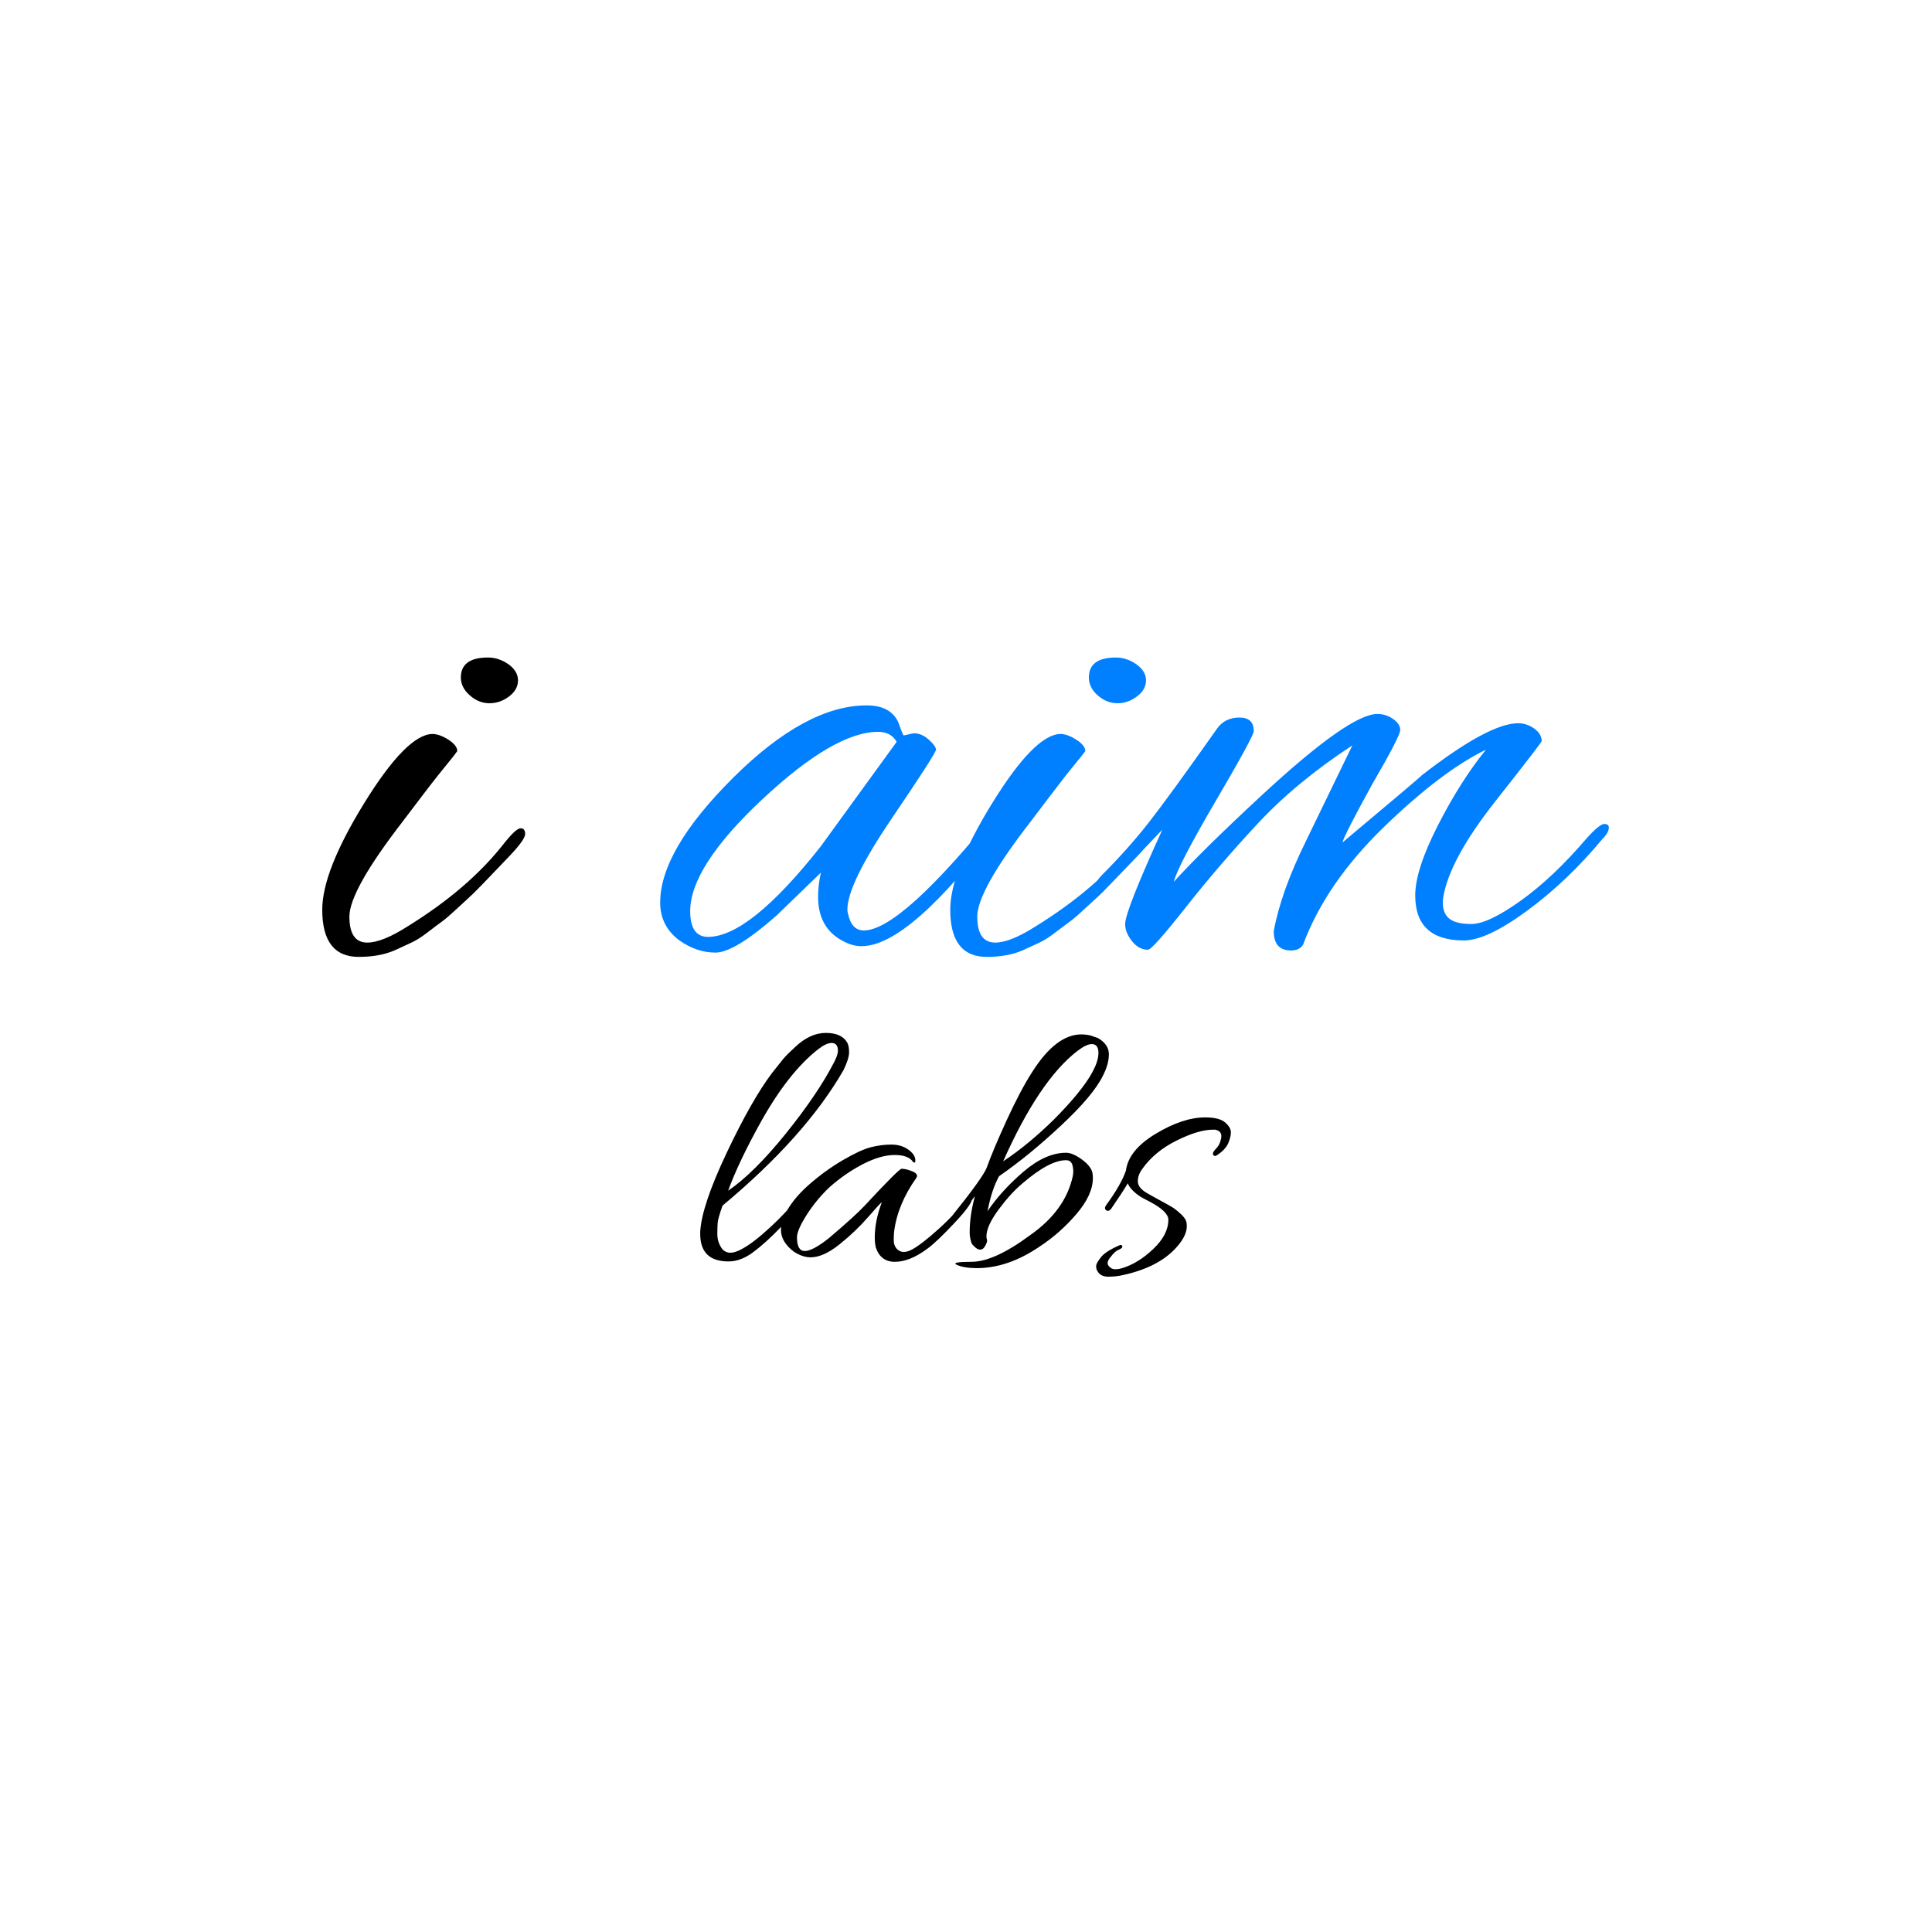 <svg xmlns="http://www.w3.org/2000/svg" version="1.1" xmlns:xlink="http://www.w3.org/1999/xlink" xmlns:svgjs="http://svgjs.dev/svgjs" width="1500" height="1500" viewBox="0 0 1500 1500"><rect width="1500" height="1500" fill="#ffffff"></rect><g transform="matrix(0.667,0,0,0.667,249.394,506.992)"><svg viewBox="0 0 396 192" data-background-color="#ffffff" preserveAspectRatio="xMidYMid meet" height="727" width="1500" xmlns="http://www.w3.org/2000/svg" xmlns:xlink="http://www.w3.org/1999/xlink"><g id="tight-bounds" transform="matrix(1,0,0,1,0.24,0.267)"><svg viewBox="0 0 395.52 191.465" height="191.465" width="395.52"><g><svg viewBox="0 0 395.52 191.465" height="191.465" width="395.52"><g><svg viewBox="0 0 395.52 191.465" height="191.465" width="395.52"><g id="textblocktransform"><svg viewBox="0 0 395.52 191.465" height="191.465" width="395.52" id="textblock"><g><svg viewBox="0 0 395.52 94.268" height="94.268" width="395.52"><g transform="matrix(1,0,0,1,0,0)"><svg width="395.52" viewBox="-0.75 -20.4 90.04 20.95" height="94.268" data-palette-color="#000000"><g class="wordmark-text-0" data-fill-palette-color="primary" id="text-0"><path d="M10.85-20.4Q11.6-20.4 12.28-19.93 12.95-19.45 12.95-18.8 12.95-18.15 12.33-17.68 11.7-17.2 10.95-17.2 10.2-17.2 9.58-17.75 8.95-18.3 8.95-19L8.95-19Q8.95-20.4 10.85-20.4L10.85-20.4ZM1.8 0.55L1.8 0.55Q-0.75 0.55-0.75-2.75L-0.75-2.75Q-0.75-5.45 2.2-10.23 5.15-15 6.95-15.05L6.95-15.05Q7.45-15.05 8.08-14.65 8.7-14.25 8.7-13.85L8.7-13.85Q8.45-13.5 8.1-13.08 7.75-12.65 7.35-12.15 6.95-11.65 6.25-10.73 5.55-9.8 4.9-8.95L4.9-8.95Q1.15-4.1 1.15-2.27 1.15-0.45 2.4-0.45L2.4-0.45Q3.45-0.45 5.25-1.6L5.25-1.6Q9.45-4.2 11.9-7.3L11.9-7.3Q12.8-8.45 13.13-8.45 13.45-8.45 13.45-8.05 13.45-7.65 12.3-6.45 11.15-5.25 10.48-4.55 9.8-3.85 9.55-3.63 9.3-3.4 8.63-2.78 7.95-2.15 7.6-1.9 7.25-1.65 6.6-1.15 5.95-0.65 5.45-0.43 4.95-0.2 4.3 0.1L4.3 0.1Q3.25 0.55 1.8 0.55Z" fill="#000000" data-fill-palette-color="primary"></path><path d="M39.95-14.95L39.95-14.95 40.65-15.1Q41.2-15.1 41.7-14.65 42.2-14.2 42.2-13.95 42.2-13.7 39.1-9.13 36-4.55 36-2.75L36-2.75Q36-2.6 36.05-2.45L36.05-2.45Q36.3-1.3 37.15-1.3L37.15-1.3Q39.75-1.3 46.65-9.9L46.65-9.9Q46.8-10.1 47-10.1 47.2-10.1 47.2-9.73 47.2-9.35 46.75-8.75L46.75-8.75Q40.35-0.2 37-0.2L37-0.2Q36.55-0.2 36.15-0.35L36.15-0.35Q33.95-1.2 33.95-3.65L33.95-3.65Q33.95-4.5 34.15-5.35L34.15-5.35 31.05-2.35Q28.1 0.25 26.77 0.25 25.45 0.25 24.25-0.6L24.25-0.6Q22.9-1.6 22.9-3.25L22.9-3.25Q22.9-6.9 28-11.98 33.1-17.05 37.35-17.05L37.35-17.05Q39-17.05 39.55-15.9L39.55-15.9Q39.7-15.5 39.8-15.23 39.9-14.95 39.95-14.95ZM25-2.65L25-2.65Q25-0.85 26.25-0.85L26.25-0.85Q29.15-0.85 34.15-7.2L34.15-7.2 39.45-14.5Q39.05-15.2 38.15-15.2L38.15-15.2Q35.1-15.2 30.05-10.48 25-5.75 25-2.65ZM54.79-20.4Q55.54-20.4 56.22-19.93 56.9-19.45 56.9-18.8 56.9-18.15 56.27-17.68 55.65-17.2 54.9-17.2 54.15-17.2 53.52-17.75 52.9-18.3 52.9-19L52.9-19Q52.9-20.4 54.79-20.4L54.79-20.4ZM45.75 0.55L45.75 0.55Q43.2 0.55 43.2-2.75L43.2-2.75Q43.2-5.45 46.15-10.23 49.1-15 50.9-15.05L50.9-15.05Q51.4-15.05 52.02-14.65 52.65-14.25 52.65-13.85L52.65-13.85Q52.4-13.5 52.04-13.08 51.7-12.65 51.29-12.15 50.9-11.65 50.2-10.73 49.5-9.8 48.85-8.95L48.85-8.95Q45.09-4.1 45.09-2.27 45.09-0.45 46.35-0.45L46.35-0.45Q47.4-0.45 49.2-1.6L49.2-1.6Q53.4-4.2 55.85-7.3L55.85-7.3Q56.75-8.45 57.07-8.45 57.4-8.45 57.4-8.05 57.4-7.65 56.25-6.45 55.1-5.25 54.42-4.55 53.75-3.85 53.5-3.63 53.25-3.4 52.57-2.78 51.9-2.15 51.54-1.9 51.2-1.65 50.54-1.15 49.9-0.65 49.4-0.43 48.9-0.2 48.25 0.1L48.25 0.1Q47.2 0.55 45.75 0.55ZM79.14-0.6L79.14-0.6Q75.74-0.6 75.74-3.75L75.74-3.75Q75.74-5.55 77.34-8.68 78.94-11.8 80.69-13.95L80.69-13.95Q77.59-12.45 73.54-8.53 69.49-4.6 67.89-0.3L67.89-0.3Q67.64 0.1 67.04 0.1L67.04 0.1Q65.84 0.1 65.84-1.25L65.84-1.25Q66.34-4 68.09-7.55L68.09-7.55Q68.64-8.7 71.34-14.25L71.34-14.25Q67.44-11.7 64.72-8.78 61.99-5.85 59.67-2.9 57.34 0.05 57.04 0.05L57.04 0.05Q56.39 0.05 55.92-0.55 55.44-1.15 55.44-1.75L55.44-1.75Q55.44-2.65 58.04-8.35L58.04-8.35 55.04-5.2Q53.94-4.1 53.67-4.1 53.39-4.1 53.39-4.42 53.39-4.75 53.79-5.15L53.79-5.15Q55.64-7 57.09-8.85 58.54-10.7 61.89-15.45L61.89-15.45Q62.44-16.2 63.44-16.2 64.44-16.2 64.44-15.25L64.44-15.25Q64.44-14.9 61.79-10.38 59.14-5.85 58.84-4.7L58.84-4.7Q60.89-6.95 64.99-10.75L64.99-10.75Q71.14-16.45 73.09-16.45L73.09-16.45Q73.69-16.45 74.19-16.1 74.69-15.75 74.69-15.33 74.69-14.9 72.74-11.55L72.74-11.55Q70.84-8.1 70.64-7.45L70.64-7.45Q76.19-12.1 76.19-12.15L76.19-12.15Q80.89-15.8 82.94-15.8L82.94-15.8Q83.54-15.8 84.07-15.43 84.59-15.05 84.59-14.55L84.59-14.55Q84.59-14.45 81.34-10.33 78.09-6.2 77.69-3.55L77.69-3.55Q77.59-2.65 78.04-2.2 78.49-1.75 79.67-1.75 80.84-1.75 83.12-3.38 85.39-5 87.74-7.75L87.74-7.75Q88.64-8.75 88.97-8.75 89.29-8.75 89.29-8.5L89.29-8.5Q89.29-8.15 88.84-7.7L88.84-7.7Q86.39-4.75 83.57-2.68 80.74-0.6 79.14-0.6Z" fill="#007fff" data-fill-palette-color="secondary"></path></g></svg></g></svg></g><g transform="matrix(1,0,0,1,116.181,116.522)"><svg viewBox="0 0 163.158 74.943" height="74.943" width="163.158"><g transform="matrix(1,0,0,1,0,0)"><svg width="163.158" viewBox="1.45 -29.6 71.29 32.75" height="74.943" data-palette-color="#007fff"><g class="slogan-text-1" data-fill-palette-color="secondary" id="text-1"><path d="M19.35-25.5L19.35-25.5Q19.95-26.6 19.95-27.2L19.95-27.2Q19.95-28.25 19.1-28.25L19.1-28.25Q18.4-28.25 17.35-27.45L17.35-27.45Q13.35-24.35 9.6-17.65L9.6-17.65Q6.6-12.25 5.2-8.4L5.2-8.4Q8.65-10.75 12.93-16.05 17.2-21.35 19.35-25.5ZM4.45-6.4L4.45-6.4Q3.85-4.7 3.8-4.13 3.75-3.55 3.75-2.58 3.75-1.6 4.25-0.8L4.25-0.8Q5.1 0.55 7.1-0.6L7.1-0.6Q8.6-1.4 10.9-3.53 13.2-5.65 14.45-7.4L14.45-7.4Q14.55-7.55 14.75-7.55L14.75-7.55Q15.2-7.55 15-6.9L15-6.9Q14.25-5.55 12.23-3.45 10.2-1.35 8.55-0.13 6.9 1.1 5.25 1.1L5.25 1.1Q1.45 1.1 1.45-2.6L1.45-2.6Q1.45-2.75 1.45-2.9L1.45-2.9Q1.65-6.4 5-13.48 8.35-20.55 11.05-24.15L11.05-24.15 12.6-26.1Q13.15-26.75 14.2-27.7L14.2-27.7Q16.2-29.6 18.32-29.6 20.45-29.6 21.2-28.3L21.2-28.3Q21.45-27.85 21.45-27 21.45-26.15 20.7-24.6L20.7-24.6Q15.55-15.65 4.45-6.4ZM16.25 0.55L16.25 0.55Q15.45 0.55 14.52 0.08 13.6-0.4 12.95-1.28 12.3-2.15 12.3-3.15 12.3-4.15 12.75-5.05L12.75-5.05Q13.75-7.15 15.97-9.13 18.2-11.1 20.6-12.5 23-13.9 24.4-14.25 25.8-14.6 27.12-14.6 28.45-14.6 29.4-13.93 30.35-13.25 30.35-12.5L30.35-12.5Q30.35-12.25 30.3-12.2 30.25-12.15 30.05-12.25L30.05-12.25Q29.45-13.2 27.57-13.2 25.7-13.2 23.32-11.98 20.95-10.75 18.85-8.9L18.85-8.9Q17.1-7.25 15.77-5.18 14.45-3.1 14.45-2.15L14.45-2.15Q14.45-0.3 15.5-0.3 16.55-0.3 18.7-2L18.7-2Q22.25-5 23.55-6.4L23.55-6.4Q28.15-11.35 28.5-11.35L28.5-11.35Q29.1-11.35 29.95-11 30.8-10.65 30.5-10.15L30.5-10.15Q27.95-6.55 27.5-2.9L27.5-2.9Q27.45-2.45 27.45-1.75 27.45-1.05 27.85-0.6L27.85-0.6Q28.6 0.2 29.9-0.5 31.2-1.2 33.52-3.3 35.85-5.4 37.25-7.4L37.25-7.4Q37.45-7.65 37.7-7.53 37.95-7.4 37.95-7.3L37.95-7.3Q37.95-6.55 35.57-4.03 33.2-1.5 31.95-0.6L31.95-0.6Q29.6 1.15 27.6 1.15L27.6 1.15Q25.7 1.15 25.05-0.75L25.05-0.75Q24.9-1.35 24.9-2.1L24.9-2.1Q24.9-4.35 25.85-6.85L25.85-6.85Q25.65-6.75 24-4.85 22.35-2.95 20.17-1.2 18 0.55 16.25 0.55ZM50.6-13.5L50.6-13.5Q51.5-13.5 52.75-12.58 54-11.65 54.15-10.75L54.15-10.75Q54.2-10.4 54.2-10.1L54.2-10.1Q54.2-7.85 52-5.28 49.8-2.7 47.05-0.9L47.05-0.9Q42.8 2 38.6 2L38.6 2Q36.9 2 35.9 1.55L35.9 1.55Q35.1 1.15 37.9 1.15L37.9 1.15Q40.95 1.15 45.8-2.45L45.8-2.45Q50.5-5.75 51.5-10.35L51.5-10.35Q51.65-11.05 51.47-11.78 51.3-12.5 50.6-12.5L50.6-12.5Q48.35-12.5 44.7-9.35L44.7-9.35Q43.15-8.05 41.52-5.85 39.9-3.65 39.9-2.25L39.9-2.25Q39.9-2.05 39.97-1.83 40.05-1.6 39.8-1.1L39.8-1.1Q39.15 0.2 37.95-1.25L37.95-1.25Q37.65-2 37.65-2.8L37.65-2.8Q37.65-5.1 38.35-7.65L38.35-7.65Q38.15-7.45 37.47-6.43 36.8-5.4 35.9-4.4L35.9-4.4Q35.45-3.9 35.2-4.4L35.2-4.4Q35.15-4.5 35.15-4.67 35.15-4.85 35.35-5.1L35.35-5.1Q39.25-9.95 39.9-11.4L39.9-11.4Q40.8-13.9 42.65-17.93 44.5-21.95 46.05-24.35L46.05-24.35Q49.25-29.4 52.65-29.4L52.65-29.4Q53.25-29.4 53.9-29.25L53.9-29.25 54.9-28.9Q56.35-28.05 56.35-26.73 56.35-25.4 55.55-23.85L55.55-23.85Q54.25-21.2 49.95-17.18 45.65-13.15 41.6-10.35L41.6-10.35Q40.6-8.55 40.05-5.65L40.05-5.65Q41.9-8.4 44.87-10.95 47.85-13.5 50.6-13.5ZM49-18L49-18Q54.95-24 54.95-26.9L54.95-26.9Q54.95-28.1 54.05-28.1L54.05-28.1Q53.35-28.1 52.15-27.2L52.15-27.2Q47-23.25 42.15-12.35L42.15-12.35Q45.55-14.6 49-18ZM56.59 0.5L56.59 0.5Q55.94 1.25 56.32 1.7 56.69 2.15 57.17 2.15 57.64 2.15 58.14 2L58.14 2Q60.29 1.35 62.32-0.58 64.34-2.5 64.34-4.5L64.34-4.5Q64.34-5.6 61.89-6.9L61.89-6.9Q60.74-7.5 60.59-7.6L60.59-7.6Q59.24-8.5 58.89-9.4L58.89-9.4Q58.19-8.2 56.64-5.95L56.64-5.95Q56.29-5.55 55.99-5.78 55.69-6 55.94-6.4L55.94-6.4Q57.99-9.2 58.64-11.1L58.64-11.1Q58.99-13.85 62.64-16.05 66.29-18.25 69.29-18.25L69.29-18.25Q71.19-18.25 71.97-17.57 72.74-16.9 72.74-16.25 72.74-15.6 72.37-14.75 71.99-13.9 70.84-13.15L70.84-13.15Q70.54-12.95 70.34-13.25L70.34-13.25Q70.24-13.55 70.77-14.08 71.29-14.6 71.44-15.5 71.59-16.4 70.64-16.6L70.64-16.6Q70.49-16.6 70.34-16.6L70.34-16.6Q68.39-16.6 65.47-15.15 62.54-13.7 60.89-11.4L60.89-11.4Q60.24-10.55 60.24-9.68 60.24-8.8 61.44-8.1L61.44-8.1Q61.94-7.8 63.14-7.15 64.34-6.5 64.84-6.2 65.34-5.9 66.04-5.25 66.74-4.6 66.79-4.05L66.79-4.05Q67.04-2.55 65.39-0.75L65.39-0.75Q63.04 1.85 58.39 2.9L58.39 2.9Q57.34 3.15 56.27 3.15 55.19 3.15 54.79 2.35L54.79 2.35Q54.64 2.15 54.64 1.73 54.64 1.3 55.44 0.35L55.44 0.35Q56.19-0.4 57.84-1.1L57.84-1.1Q57.99-1.15 58.09-1.05 58.19-0.95 58.14-0.8 58.09-0.65 57.62-0.45 57.14-0.25 56.59 0.5Z" fill="#000000" data-fill-palette-color="primary"></path></g></svg></g></svg></g></svg></g></svg></g></svg></g><defs></defs></svg><rect width="395.52" height="191.465" fill="none" stroke="none" visibility="hidden"></rect></g></svg></g></svg>